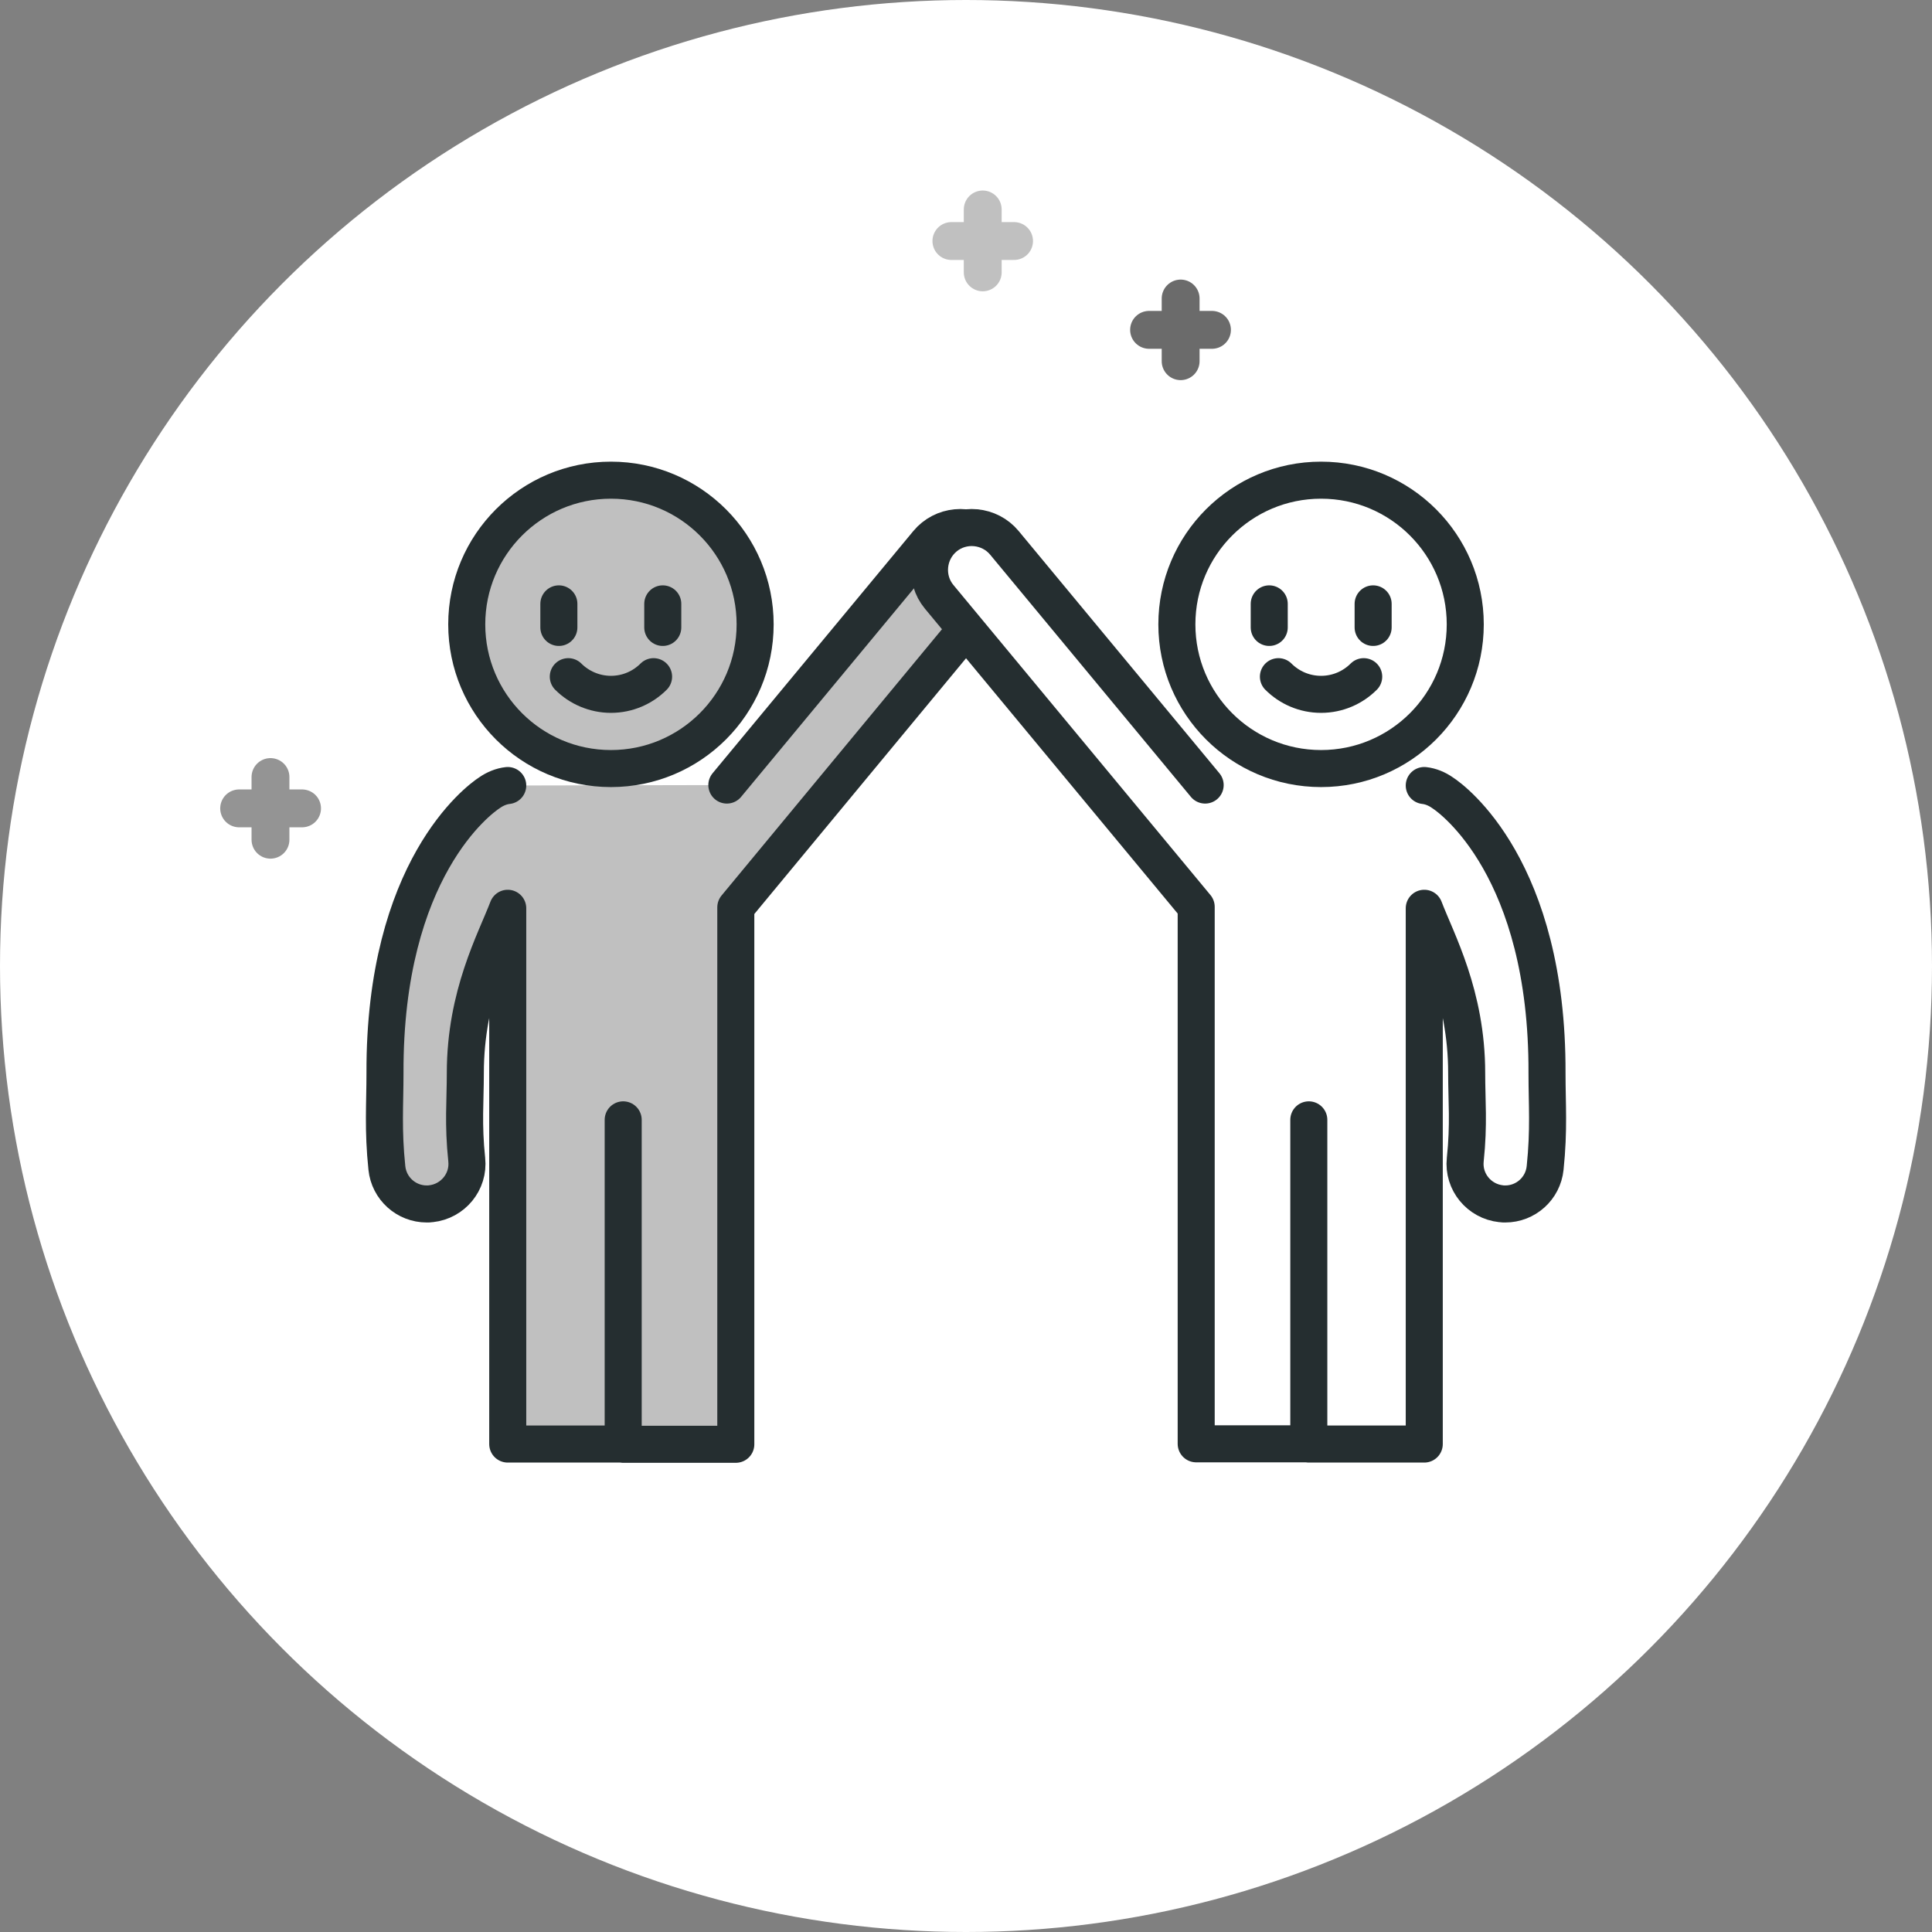 <?xml version="1.0" encoding="utf-8"?>
<!-- Generator: Adobe Illustrator 26.0.2, SVG Export Plug-In . SVG Version: 6.00 Build 0)  -->
<svg version="1.1" id="레이어_1" xmlns="http://www.w3.org/2000/svg" xmlns:xlink="http://www.w3.org/1999/xlink" x="0px"
	 y="0px" viewBox="0 0 82 82" style="enable-background:new 0 0 82 82;" xml:space="preserve">
<rect x="0" y="0" width="82" height="82" fill="#808080" stroke="none"/>
<style type="text/css">
	.st0{fill:#FFFFFF;}
	.st1{fill:#C0C0C0;stroke:#252E30;stroke-width:1.572;stroke-linecap:round;stroke-linejoin:round;}
	.st2{fill:#FDBC33;stroke:#252E30;stroke-width:1.572;stroke-linecap:round;stroke-linejoin:round;}
	.st3{fill:#FFFFFF;stroke:#252E30;stroke-width:1.572;stroke-linecap:round;stroke-linejoin:round;}
	.st4{fill:none;stroke:#949494;stroke-width:1.607;stroke-linecap:round;stroke-linejoin:round;}
	.st5{fill:none;stroke:#6B6B6B;stroke-width:1.607;stroke-linecap:round;stroke-linejoin:round;}
	.st6{fill:none;stroke:#C0C0C0;stroke-width:1.607;stroke-linecap:round;stroke-linejoin:round;}
</style>
<g>
	<circle class="st0" cx="41" cy="41" r="41"/>
	<path class="st1" d="M30.85,33.32l8.52-10.28c0.63-0.76,1.77-0.87,2.53-0.24c0.76,0.63,0.87,1.77,0.24,2.53L31.23,38.51v22.79
		h-4.78V47.53v13.76h-4.9V38.55c-0.53,1.39-1.8,3.68-1.8,6.99c0,1.21-0.1,2.16,0.06,3.68c0.1,0.94-0.59,1.77-1.52,1.87
		c-0.06,0.01-0.12,0.01-0.18,0.01c-0.86,0-1.6-0.65-1.69-1.53c-0.17-1.63-0.08-2.69-0.08-4.03c-0.03-8.65,3.98-11.6,4.43-11.89
		c0.24-0.17,0.51-0.28,0.78-0.31"/>
	<path class="st1" d="M19.81,26.5c0,3.38,2.74,6.12,6.12,6.12c3.38,0,6.12-2.74,6.12-6.12c0-3.38-2.74-6.12-6.12-6.12
		C22.55,20.38,19.81,23.12,19.81,26.5z"/>
	<line class="st2" x1="28.13" y1="25.63" x2="28.13" y2="26.63"/>
	<line class="st2" x1="23.72" y1="25.63" x2="23.72" y2="26.63"/>
	<path class="st2" d="M24.12,28.72c0.46,0.46,1.11,0.75,1.81,0.75l0,0l0,0c0.71,0,1.35-0.29,1.81-0.75"/>
	<path class="st3" d="M51.15,33.32l-8.52-10.28c-0.63-0.76-1.77-0.87-2.53-0.24c-0.76,0.63-0.87,1.77-0.24,2.53l10.91,13.16v22.79
		h4.78V47.53v13.76h4.9V38.55c0.53,1.39,1.8,3.68,1.8,6.99c0,1.21,0.1,2.16-0.06,3.68c-0.1,0.94,0.59,1.77,1.52,1.87
		c0.06,0.01,0.12,0.01,0.18,0.01c0.86,0,1.6-0.65,1.69-1.53c0.17-1.63,0.08-2.69,0.08-4.03c0.03-8.65-3.98-11.6-4.43-11.89
		c-0.24-0.17-0.51-0.28-0.78-0.31"/>
	<path class="st3" d="M62.19,26.5c0,3.38-2.74,6.12-6.12,6.12c-3.38,0-6.12-2.74-6.12-6.12c0-3.38,2.74-6.12,6.12-6.12
		C59.45,20.38,62.19,23.12,62.19,26.5z"/>
	<line class="st3" x1="53.87" y1="25.63" x2="53.87" y2="26.63"/>
	<line class="st3" x1="58.28" y1="25.63" x2="58.28" y2="26.63"/>
	<path class="st3" d="M57.88,28.72c-0.46,0.46-1.1,0.75-1.81,0.75l0,0l0,0c-0.71,0-1.35-0.29-1.81-0.75"/>
	<line class="st4" x1="10.15" y1="34.31" x2="12.82" y2="34.31"/>
	<line class="st4" x1="11.48" y1="32.98" x2="11.48" y2="35.64"/>
	<line class="st5" x1="48.77" y1="14" x2="51.44" y2="14"/>
	<line class="st5" x1="50.11" y1="12.67" x2="50.11" y2="15.33"/>
	<line class="st6" x1="40.38" y1="10.23" x2="43.04" y2="10.23"/>
	<line class="st6" x1="41.71" y1="8.89" x2="41.71" y2="11.56"/>
</g>
</svg>
